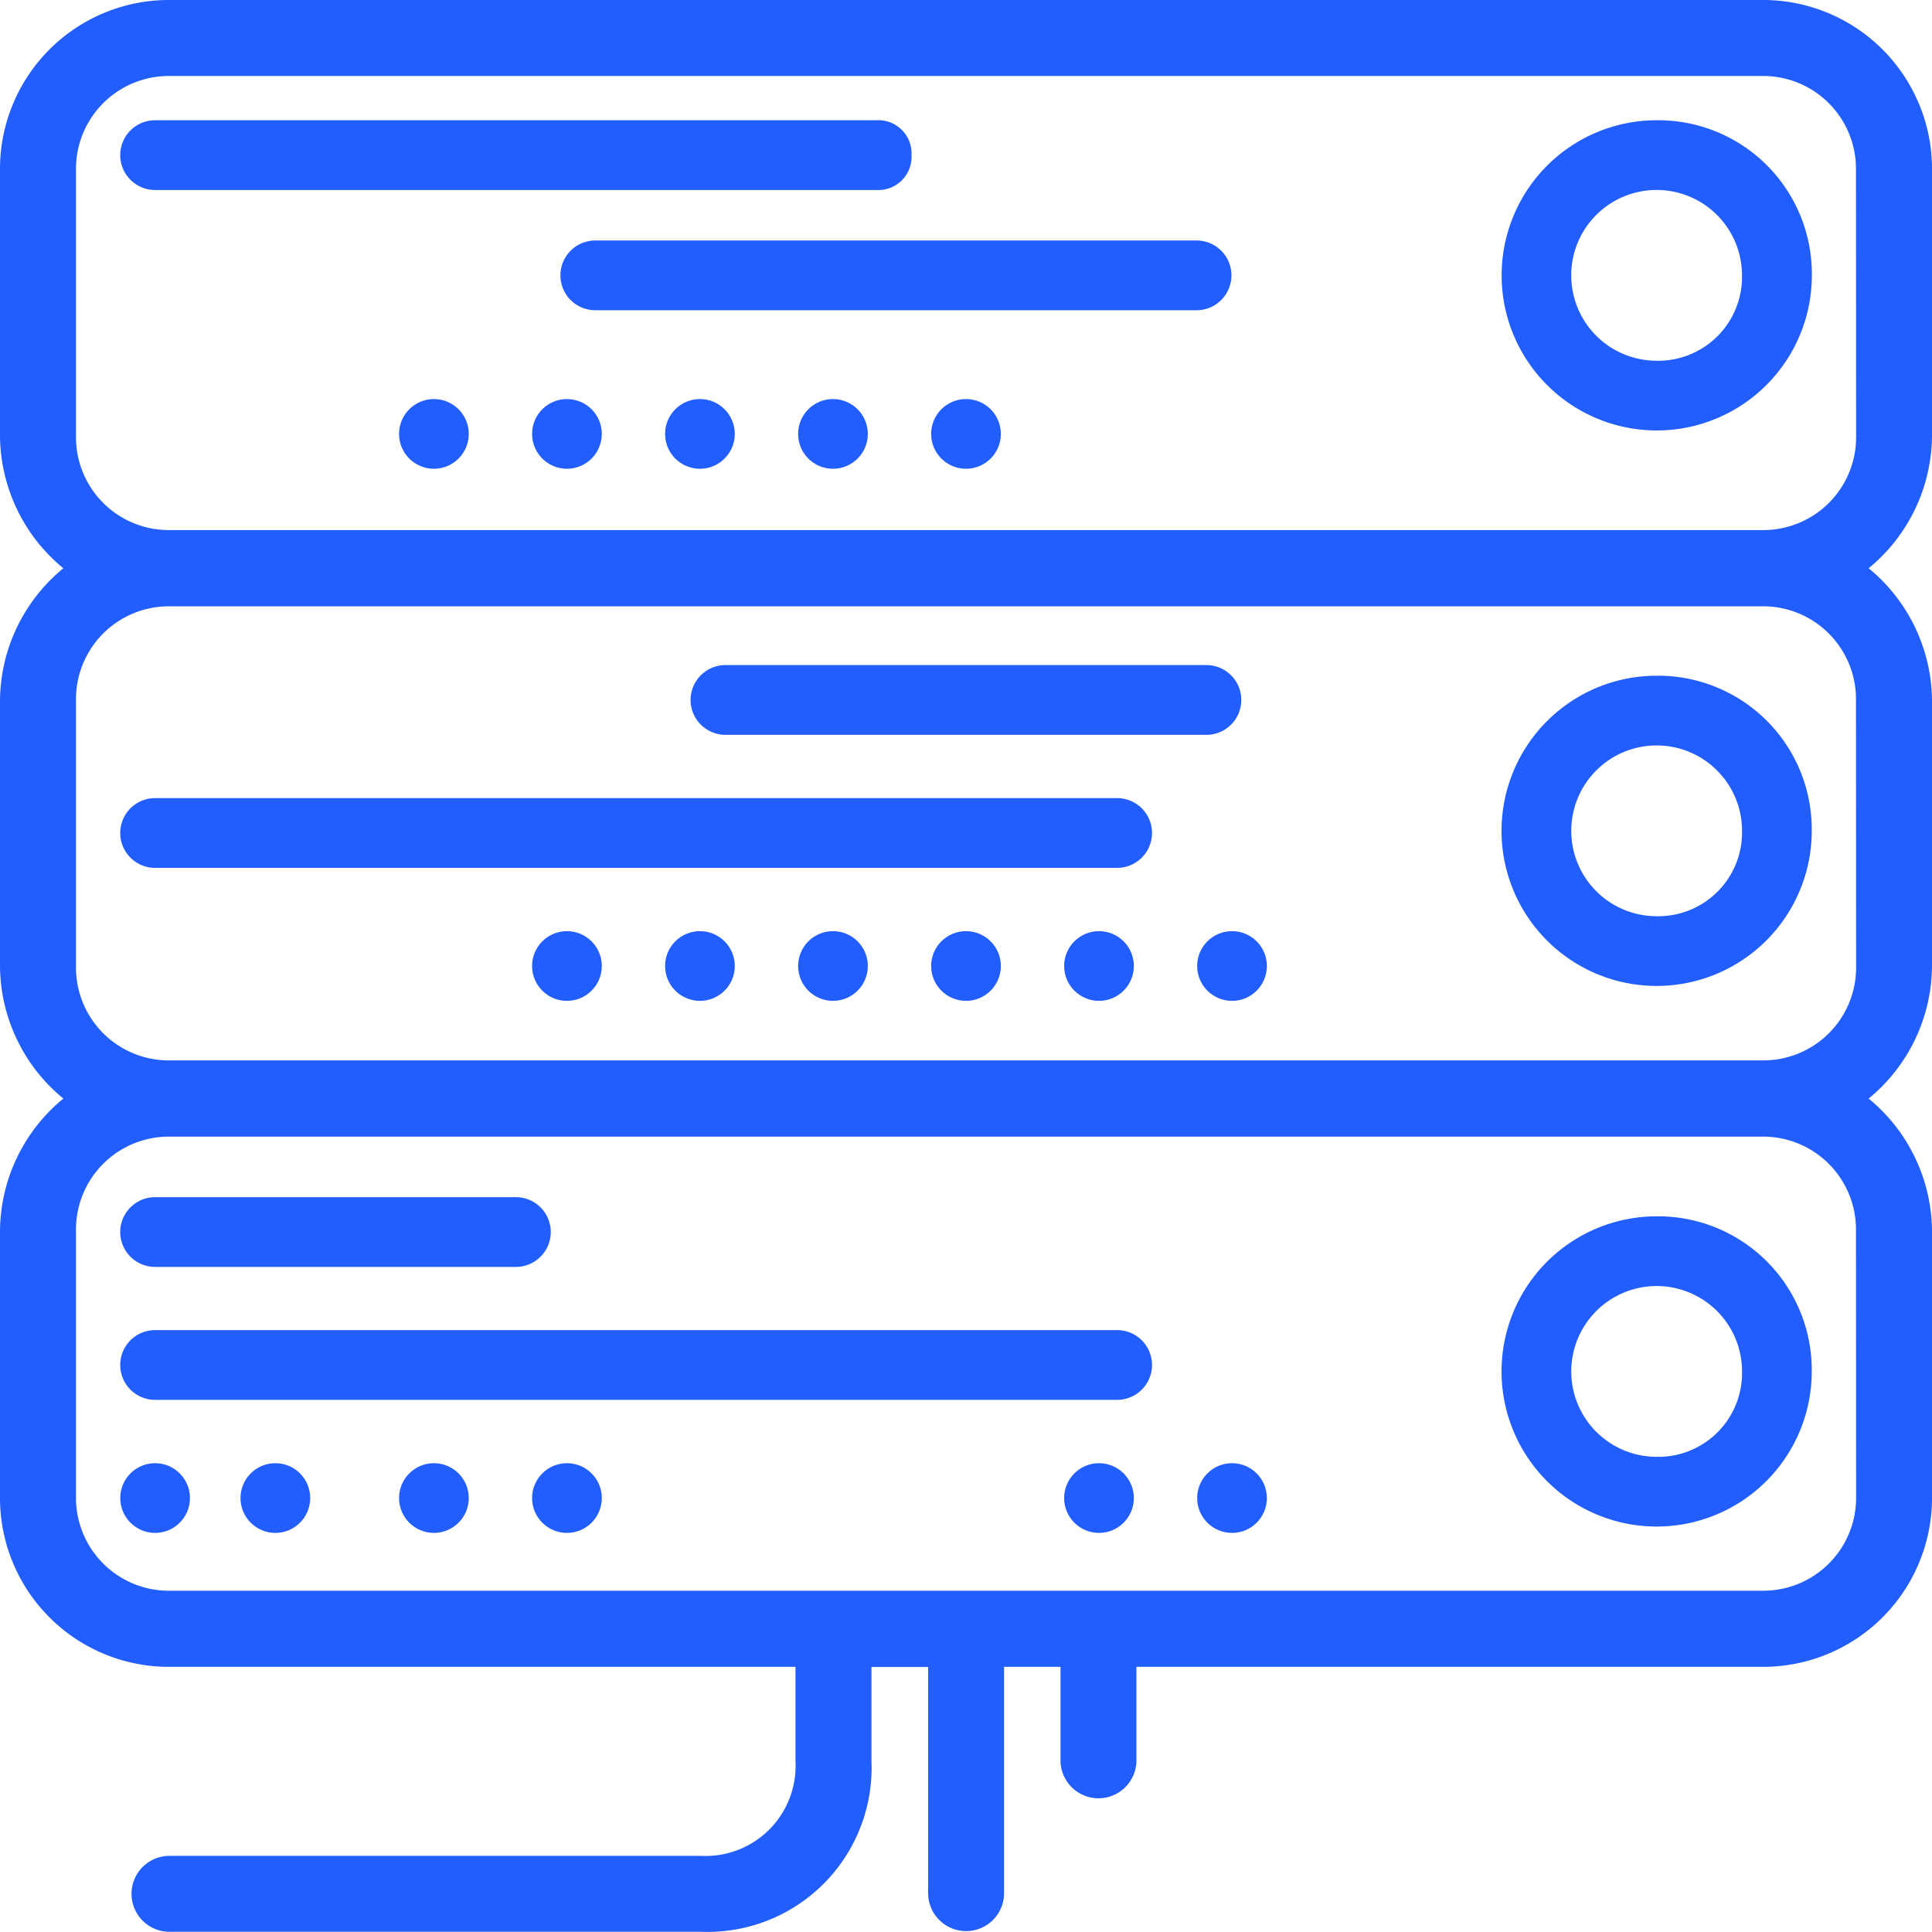<svg xmlns="http://www.w3.org/2000/svg" width="60.3" height="60.3" viewBox="0 0 60.3 60.3">
  <g id="Group_272" data-name="Group 272" transform="translate(0.15 0.15)">
    <g id="Group_271" data-name="Group 271">
      <path id="Path_139" data-name="Path 139" d="M393.106,35.31A4.691,4.691,0,1,0,397.8,40,4.646,4.646,0,0,0,393.106,35.31Zm0,7.506A2.815,2.815,0,1,1,395.92,40,2.765,2.765,0,0,1,393.106,42.816Z" transform="translate(-341.55 -31.557)" fill="#225dfe" stroke="#225dfe" stroke-width="0.3"/>
      <path id="Path_140" data-name="Path 140" d="M59.706,36.248a.886.886,0,0,0-.938-.938H36.248a.938.938,0,0,0,0,1.877H58.767A.886.886,0,0,0,59.706,36.248Z" transform="translate(-31.557 -31.557)" fill="#225dfe" stroke="#225dfe" stroke-width="0.3"/>
      <circle id="Ellipse_28" data-name="Ellipse 28" cx="0.938" cy="0.938" r="0.938" transform="translate(12.455 12.455)" fill="#225dfe" stroke="#225dfe" stroke-width="0.3"/>
      <circle id="Ellipse_29" data-name="Ellipse 29" cx="0.938" cy="0.938" r="0.938" transform="translate(16.607 12.455)" fill="#225dfe" stroke="#225dfe" stroke-width="0.3"/>
      <circle id="Ellipse_30" data-name="Ellipse 30" cx="0.938" cy="0.938" r="0.938" transform="translate(20.758 12.455)" fill="#225dfe" stroke="#225dfe" stroke-width="0.3"/>
      <circle id="Ellipse_31" data-name="Ellipse 31" cx="0.938" cy="0.938" r="0.938" transform="translate(24.91 12.455)" fill="#225dfe" stroke="#225dfe" stroke-width="0.3"/>
      <circle id="Ellipse_32" data-name="Ellipse 32" cx="0.938" cy="0.938" r="0.938" transform="translate(29.062 12.455)" fill="#225dfe" stroke="#225dfe" stroke-width="0.3"/>
      <path id="Path_141" data-name="Path 141" d="M160.945,70.621H142.179a.938.938,0,1,0,0,1.877h18.766a.938.938,0,0,0,0-1.877Z" transform="translate(-123.749 -63.115)" fill="#225dfe" stroke="#225dfe" stroke-width="0.3"/>
      <path id="Path_142" data-name="Path 142" d="M393.106,176.552a4.691,4.691,0,1,0,4.691,4.691A4.646,4.646,0,0,0,393.106,176.552Zm0,7.506a2.815,2.815,0,1,1,2.815-2.815A2.765,2.765,0,0,1,393.106,184.058Z" transform="translate(-341.55 -155.462)" fill="#225dfe" stroke="#225dfe" stroke-width="0.3"/>
      <path id="Path_143" data-name="Path 143" d="M192.5,176.552H177.489a.938.938,0,0,0,0,1.877H192.5a.938.938,0,0,0,0-1.877Z" transform="translate(-154.996 -155.794)" fill="#225dfe" stroke="#225dfe" stroke-width="0.3"/>
      <circle id="Ellipse_33" data-name="Ellipse 33" cx="0.938" cy="0.938" r="0.938" transform="translate(16.607 29.062)" fill="#225dfe" stroke="#225dfe" stroke-width="0.3"/>
      <circle id="Ellipse_34" data-name="Ellipse 34" cx="0.938" cy="0.938" r="0.938" transform="translate(20.758 29.062)" fill="#225dfe" stroke="#225dfe" stroke-width="0.3"/>
      <circle id="Ellipse_35" data-name="Ellipse 35" cx="0.938" cy="0.938" r="0.938" transform="translate(24.91 29.062)" fill="#225dfe" stroke="#225dfe" stroke-width="0.3"/>
      <circle id="Ellipse_36" data-name="Ellipse 36" cx="0.938" cy="0.938" r="0.938" transform="translate(29.062 29.062)" fill="#225dfe" stroke="#225dfe" stroke-width="0.3"/>
      <circle id="Ellipse_37" data-name="Ellipse 37" cx="0.938" cy="0.938" r="0.938" transform="translate(33.213 29.062)" fill="#225dfe" stroke="#225dfe" stroke-width="0.3"/>
      <circle id="Ellipse_38" data-name="Ellipse 38" cx="0.938" cy="0.938" r="0.938" transform="translate(37.365 29.062)" fill="#225dfe" stroke="#225dfe" stroke-width="0.3"/>
      <path id="Path_144" data-name="Path 144" d="M66.274,211.862H36.248a.938.938,0,0,0,0,1.877H66.274a.938.938,0,0,0,0-1.877Z" transform="translate(-31.557 -186.952)" fill="#225dfe" stroke="#225dfe" stroke-width="0.3"/>
      <path id="Path_145" data-name="Path 145" d="M60,13.448V5.172A5.122,5.122,0,0,0,54.827,0H5.172A5.122,5.122,0,0,0,0,5.172v8.276a5.242,5.242,0,0,0,2.069,4.138A5.242,5.242,0,0,0,0,21.724V30a5.242,5.242,0,0,0,2.069,4.138A5.243,5.243,0,0,0,0,38.276v8.276a5.122,5.122,0,0,0,5.172,5.172H24.828v3.1a2.961,2.961,0,0,1-3.1,3.1H5.172a1.035,1.035,0,1,0,0,2.069H21.724A4.972,4.972,0,0,0,26.9,54.828v-3.1h2.069v7.241a1.035,1.035,0,0,0,2.069,0V51.724H33.1v3.1a1.035,1.035,0,0,0,2.069,0v-3.1H54.828A5.122,5.122,0,0,0,60,46.552V38.276a5.242,5.242,0,0,0-2.069-4.138A5.243,5.243,0,0,0,60,30V21.724a5.242,5.242,0,0,0-2.069-4.138A5.242,5.242,0,0,0,60,13.448Zm-2.069,33.1a3.048,3.048,0,0,1-3.1,3.1H5.172a3.048,3.048,0,0,1-3.1-3.1V38.276a3.048,3.048,0,0,1,3.1-3.1H54.827a3.048,3.048,0,0,1,3.1,3.1Zm0-16.552a3.048,3.048,0,0,1-3.1,3.1H5.172a3.048,3.048,0,0,1-3.1-3.1V21.724a3.048,3.048,0,0,1,3.1-3.1H54.827a3.048,3.048,0,0,1,3.1,3.1Zm0-16.552a3.048,3.048,0,0,1-3.1,3.1H5.172a3.048,3.048,0,0,1-3.1-3.1V5.172a3.048,3.048,0,0,1,3.1-3.1H54.827a3.048,3.048,0,0,1,3.1,3.1Z" fill="#225dfe" stroke="#225dfe" stroke-width="0.3"/>
      <path id="Path_146" data-name="Path 146" d="M393.106,317.793a4.691,4.691,0,1,0,4.691,4.691A4.646,4.646,0,0,0,393.106,317.793Zm0,7.506a2.815,2.815,0,1,1,2.815-2.815A2.765,2.765,0,0,1,393.106,325.3Z" transform="translate(-341.55 -279.83)" fill="#225dfe" stroke="#225dfe" stroke-width="0.3"/>
      <path id="Path_147" data-name="Path 147" d="M36.248,319.669h11.26a.938.938,0,1,0,0-1.877H36.248a.938.938,0,0,0,0,1.877Z" transform="translate(-31.557 -280.427)" fill="#225dfe" stroke="#225dfe" stroke-width="0.3"/>
      <circle id="Ellipse_39" data-name="Ellipse 39" cx="0.938" cy="0.938" r="0.938" transform="translate(3.753 45.668)" fill="#225dfe" stroke="#225dfe" stroke-width="0.3"/>
      <circle id="Ellipse_40" data-name="Ellipse 40" cx="0.938" cy="0.938" r="0.938" transform="translate(7.506 45.668)" fill="#225dfe" stroke="#225dfe" stroke-width="0.3"/>
      <circle id="Ellipse_41" data-name="Ellipse 41" cx="0.938" cy="0.938" r="0.938" transform="translate(12.455 45.668)" fill="#225dfe" stroke="#225dfe" stroke-width="0.3"/>
      <circle id="Ellipse_42" data-name="Ellipse 42" cx="0.938" cy="0.938" r="0.938" transform="translate(16.607 45.668)" fill="#225dfe" stroke="#225dfe" stroke-width="0.3"/>
      <circle id="Ellipse_43" data-name="Ellipse 43" cx="0.938" cy="0.938" r="0.938" transform="translate(33.213 45.668)" fill="#225dfe" stroke="#225dfe" stroke-width="0.3"/>
      <circle id="Ellipse_44" data-name="Ellipse 44" cx="0.938" cy="0.938" r="0.938" transform="translate(37.365 45.668)" fill="#225dfe" stroke="#225dfe" stroke-width="0.3"/>
      <path id="Path_148" data-name="Path 148" d="M66.274,353.1H36.248a.938.938,0,0,0,0,1.877H66.274a.938.938,0,0,0,0-1.877Z" transform="translate(-31.557 -311.586)" fill="#225dfe" stroke="#225dfe" stroke-width="0.3"/>
    </g>
  </g>
</svg>
